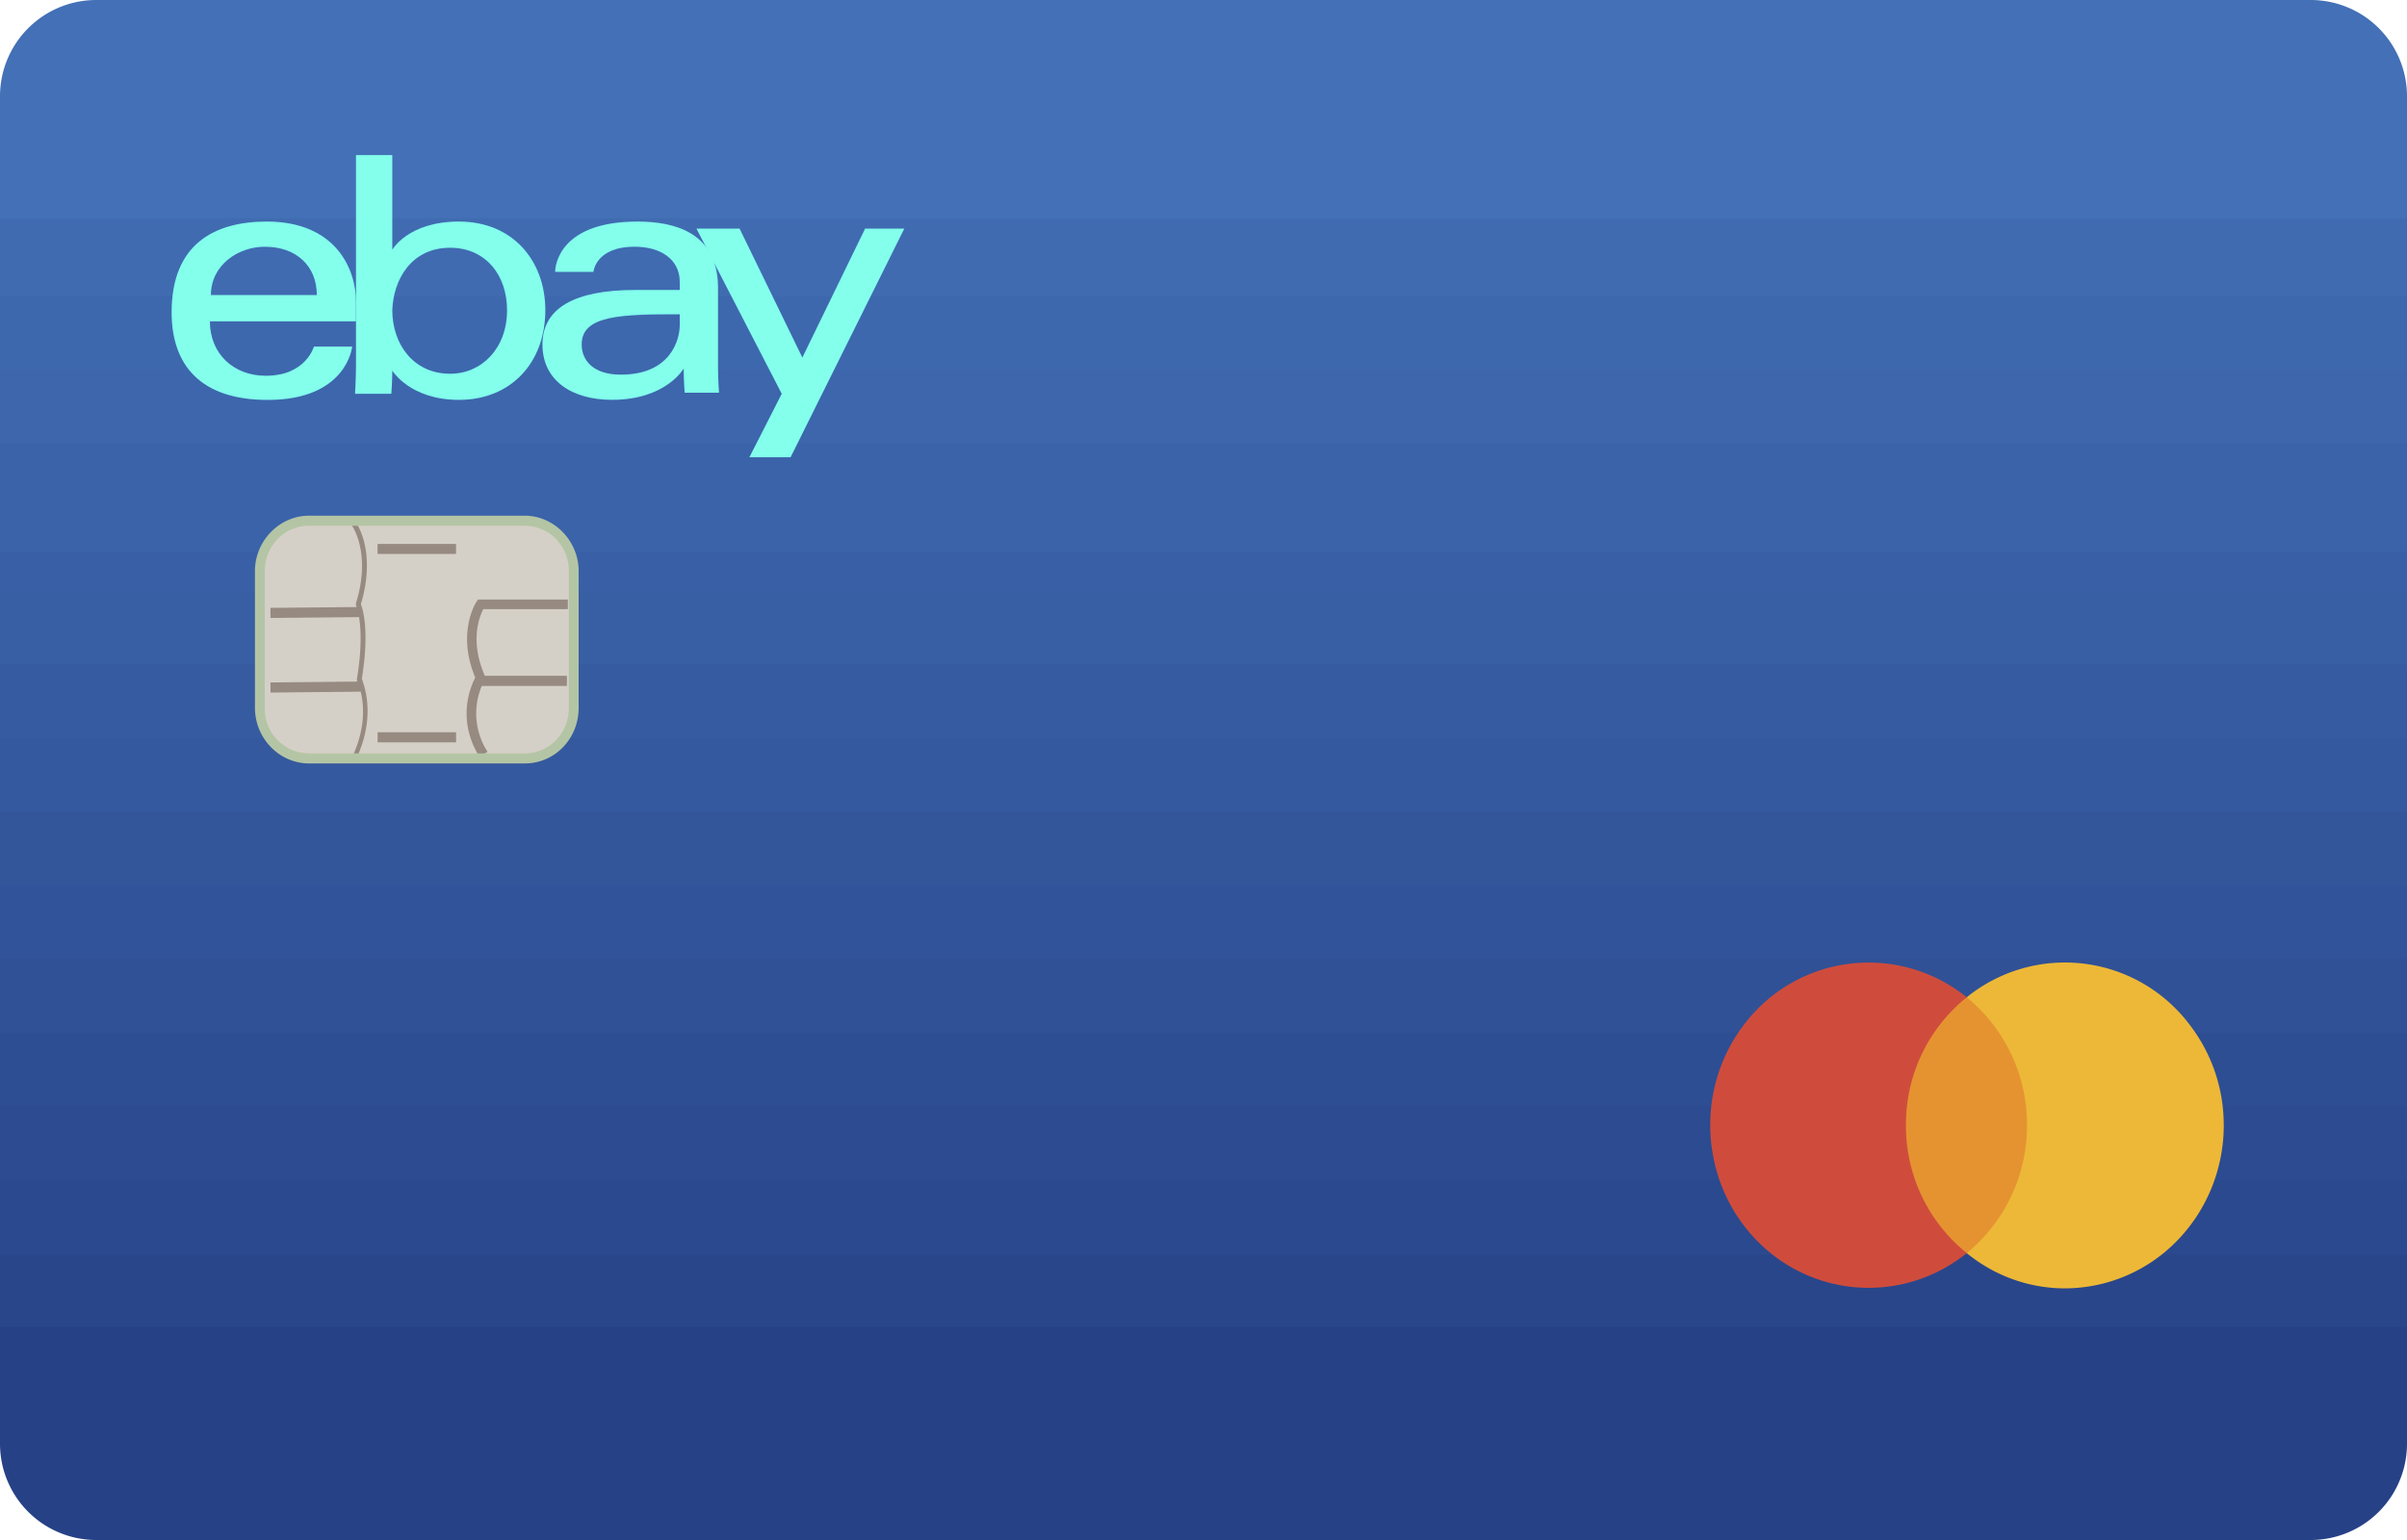 <svg viewBox="0 0 50 32" xmlns="http://www.w3.org/2000/svg">
  <path d="M48 0H2a2 2 0 0 0-2 2v3.333h50V2a2 2 0 0 0-2-2Z" fill="#4370B6" />
  <path
    d="M50 26.666H0V30a2 2 0 0 0 2 2h46a2 2 0 0 0 2-2v-3.334Z"
    fill="#264186"
  />
  <path d="M50 26.007H0v1.564h50v-1.564Z" fill="#29468B" />
  <path d="M50 24.375H0v1.7h50v-1.7Z" fill="#2B498E" />
  <path d="M50 22.849H0v1.66h50v-1.66Z" fill="#2C4B91" />
  <path d="M50 21.31H0v1.67h50v-1.67Z" fill="#2E4E93" />
  <path d="M50 19.818H0v1.634h50v-1.634Z" fill="#305196" />
  <path d="M50 18.28H0v1.643h50V18.28Z" fill="#315399" />
  <path d="M50 16.8H0v1.594h50V16.8Z" fill="#33569B" />
  <path d="M50 15.226H0v1.639h50v-1.639Z" fill="#35599E" />
  <path d="M50 13.746H0v1.591h50v-1.59Z" fill="#365BA1" />
  <path d="M50 12.207H0v1.6h50v-1.6Z" fill="#385EA3" />
  <path d="M50 10.75H0v1.528h50V10.75Z" fill="#3960A6" />
  <path d="M50 9.086H0v2.37h50v-2.37Z" fill="#3B63A9" />
  <path d="M50 7.627H0v1.59h50v-1.59Z" fill="#3D66AC" />
  <path d="M50 6.065H0v1.623h50V6.065Z" fill="#3E68AE" />
  <path d="M50 4.538H0v1.62h50v-1.62Z" fill="#406BB1" />
  <path d="M39.408 20.723h2.873v5.316h-2.873v-5.316Z" fill="#E59331" />
  <path
    d="M39.592 23.38a3.383 3.383 0 0 1 1.263-2.657 3.242 3.242 0 0 0-4.625.565c-1.122 1.469-.876 3.593.55 4.75a3.236 3.236 0 0 0 4.075 0 3.387 3.387 0 0 1-1.263-2.657Z"
    fill="#CF4C3C"
  />
  <path
    d="M46.194 23.38c0 .9-.348 1.762-.967 2.398a3.256 3.256 0 0 1-2.334.993c-.74 0-1.459-.258-2.038-.732a3.425 3.425 0 0 0 1.252-2.658 3.425 3.425 0 0 0-1.252-2.659 3.242 3.242 0 0 1 4.626.566 3.41 3.41 0 0 1 .712 2.093Z"
    fill="#EDB837"
  />
  <path
    d="M10.899 15.76H6.417c-.57 0-1.019-.46-1.019-1.047v-2.846c0-.586.448-1.046 1.019-1.046h4.482c.57 0 1.018.46 1.018 1.046v2.846c0 .586-.447 1.047-1.018 1.047Z"
    fill="#D5D0C7"
  />
  <path
    d="m7.394 15.781-.082-.042c.291-.612.247-1.1.18-1.367l-1.872.019-.002-.21 1.804-.018a.334.334 0 0 0-.007-.015v-.042c.105-.64.082-1.05.044-1.283l-1.84.018-.002-.21 1.791-.017c-.008-.025-.014-.036-.014-.036v-.042c.326-1.046-.082-1.612-.082-1.612l.082-.063c.02.02.428.607.102 1.695.041.104.183.544.02 1.549l.01.026c.059.173.273.8-.132 1.65Zm4.401-3.324H9.93l-.03.044v.001l-.001.002-.005.007a.75.75 0 0 0-.059.114 1.51 1.51 0 0 0-.102.332c-.053.276-.053.662.14 1.122a1.64 1.64 0 0 0-.155.462c-.055.31-.038.734.242 1.188l.168-.106a1.47 1.47 0 0 1-.12-1.37h1.768v-.21h-1.704c-.194-.44-.193-.8-.146-1.048a1.31 1.31 0 0 1 .113-.338h1.757v-.2Zm-2.322-1.155h-1.63v.209h1.63v-.21Zm-1.629 3.914h1.63v.209h-1.63v-.21Z"
    fill="#968A81"
  />
  <path
    d="M6.416 15.864H10.9c.632 0 1.12-.523 1.12-1.151v-2.846c0-.628-.509-1.151-1.12-1.151H6.416c-.61 0-1.12.523-1.12 1.15v2.847c.005.633.504 1.146 1.12 1.151ZM5.767 11.2a.902.902 0 0 1 .65-.275h4.482a.904.904 0 0 1 .65.275.953.953 0 0 1 .267.667v2.846c0 .25-.096.49-.268.667a.902.902 0 0 1-.65.275h-4.48a.926.926 0 0 1-.918-.942v-2.846c0-.25.096-.49.268-.667Z"
    fill="#B4C5A5"
  />
  <path
    d="M3.565 6.489c0-1.424.897-1.885 1.977-1.885 1.446 0 1.853 1.005 1.852 1.656v.418H4.36c0 .67.489 1.13 1.161 1.13.837 0 1-.607 1-.607h.795S7.212 8.31 5.562 8.31c-1.385 0-1.997-.712-1.997-1.821Zm3.016-.358c0-.607-.428-1.004-1.08-1.004-.55 0-1.12.377-1.12 1.004h2.2Z"
    fill="#83FFEC"
  />
  <path
    d="M7.395 7.596V3.222h.754V5.19s.326-.586 1.385-.586c1.12 0 1.794.817 1.794 1.842 0 1.09-.714 1.863-1.794 1.863-1.018 0-1.385-.607-1.385-.607 0 .23-.02.481-.02.481h-.754s.02-.335.02-.586Zm3.138-1.15c0-.733-.448-1.298-1.182-1.298-.814 0-1.18.67-1.202 1.298 0 .691.428 1.32 1.202 1.32.653 0 1.182-.525 1.182-1.32Z"
    fill="#83FFEC"
  />
  <path
    d="M11.532 5.65c0-.146.103-1.046 1.712-1.046.774 0 1.65.23 1.671 1.338v1.716c0 .188.02.502.02.502h-.713s-.02-.25-.02-.502c0 0-.367.65-1.488.65-.835 0-1.446-.399-1.446-1.152 0-.753.671-1.13 1.915-1.13h.937v-.167c0-.481-.408-.732-.937-.732-.815 0-.856.523-.856.523h-.795Zm2.588 1.11v-.23c-1.223 0-2.037.02-2.037.627 0 .335.244.628.814.628 1.04 0 1.223-.733 1.223-1.026Z"
    fill="#83FFEC"
  />
  <path
    d="M14.467 4.75h.896l1.304 2.68 1.304-2.68h.814l-2.362 4.751h-.856l.672-1.319-1.772-3.432Z"
    fill="#83FFEC"
  />
</svg>
